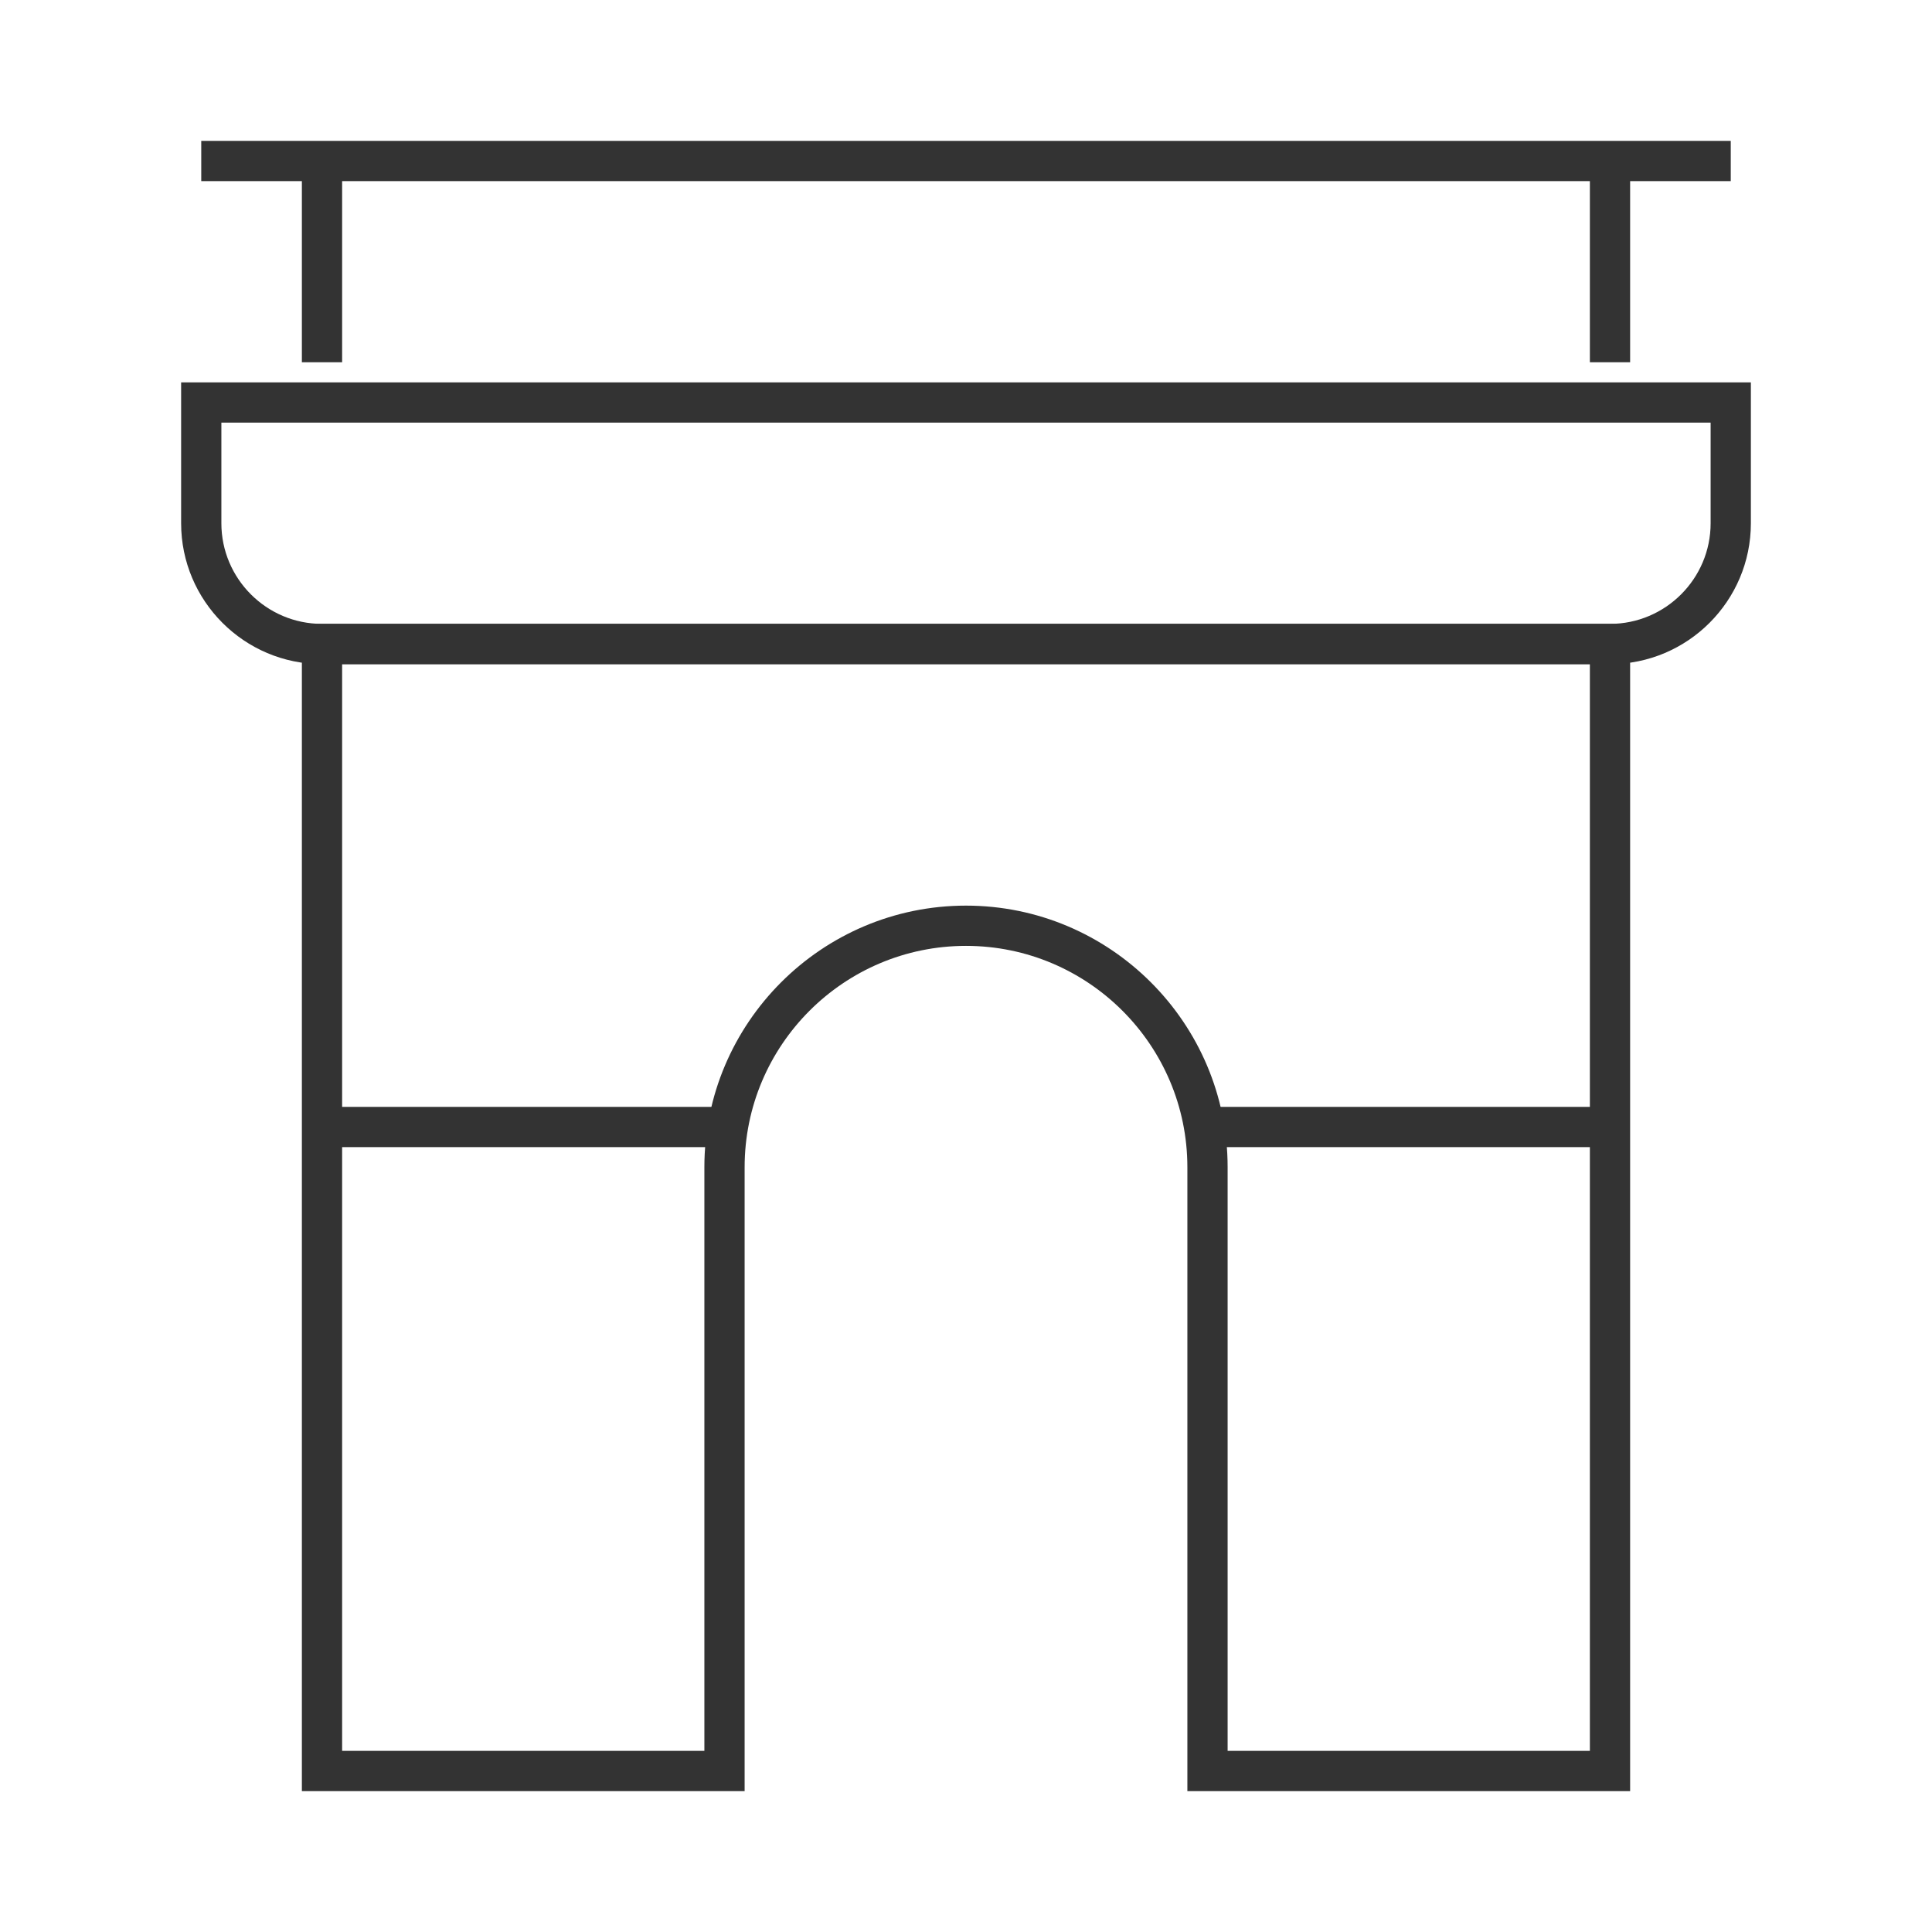 <?xml version="1.0" encoding="iso-8859-1"?>
<svg version="1.1" id="&#x56FE;&#x5C42;_1" xmlns="http://www.w3.org/2000/svg" xmlns:xlink="http://www.w3.org/1999/xlink" x="0px"
	 y="0px" viewBox="0 0 24 24" style="enable-background:new 0 0 24 24;" xml:space="preserve">
<path style="fill:#333333;" d="M20.25,22.25h-5.5V14.5c0-1.517-1.233-2.75-2.75-2.75s-2.75,1.233-2.75,2.75v7.75h-5.5V7.75h16.5
	V22.25z M15.25,21.75h4.5V8.25H4.25v13.5h4.5V14.5c0-1.792,1.458-3.25,3.25-3.25s3.25,1.458,3.25,3.25V21.75z"/>
<path style="fill:#333333;" d="M20,8.25H4c-0.965,0-1.75-0.785-1.75-1.75V4.75h19.5V6.5C21.75,7.465,20.965,8.25,20,8.25z
	 M2.75,5.25V6.5c0,0.689,0.561,1.25,1.25,1.25h16c0.689,0,1.25-0.561,1.25-1.25V5.25H2.75z"/>
<rect x="2.5" y="1.75" style="fill:#333333;" width="19" height="0.5"/>
<rect x="3.75" y="2" style="fill:#333333;" width="0.5" height="2.5"/>
<rect x="19.75" y="2" style="fill:#333333;" width="0.5" height="2.5"/>
<rect x="4" y="13.75" style="fill:#333333;" width="5" height="0.5"/>
<rect x="15" y="13.75" style="fill:#333333;" width="5" height="0.5"/>
</svg>






